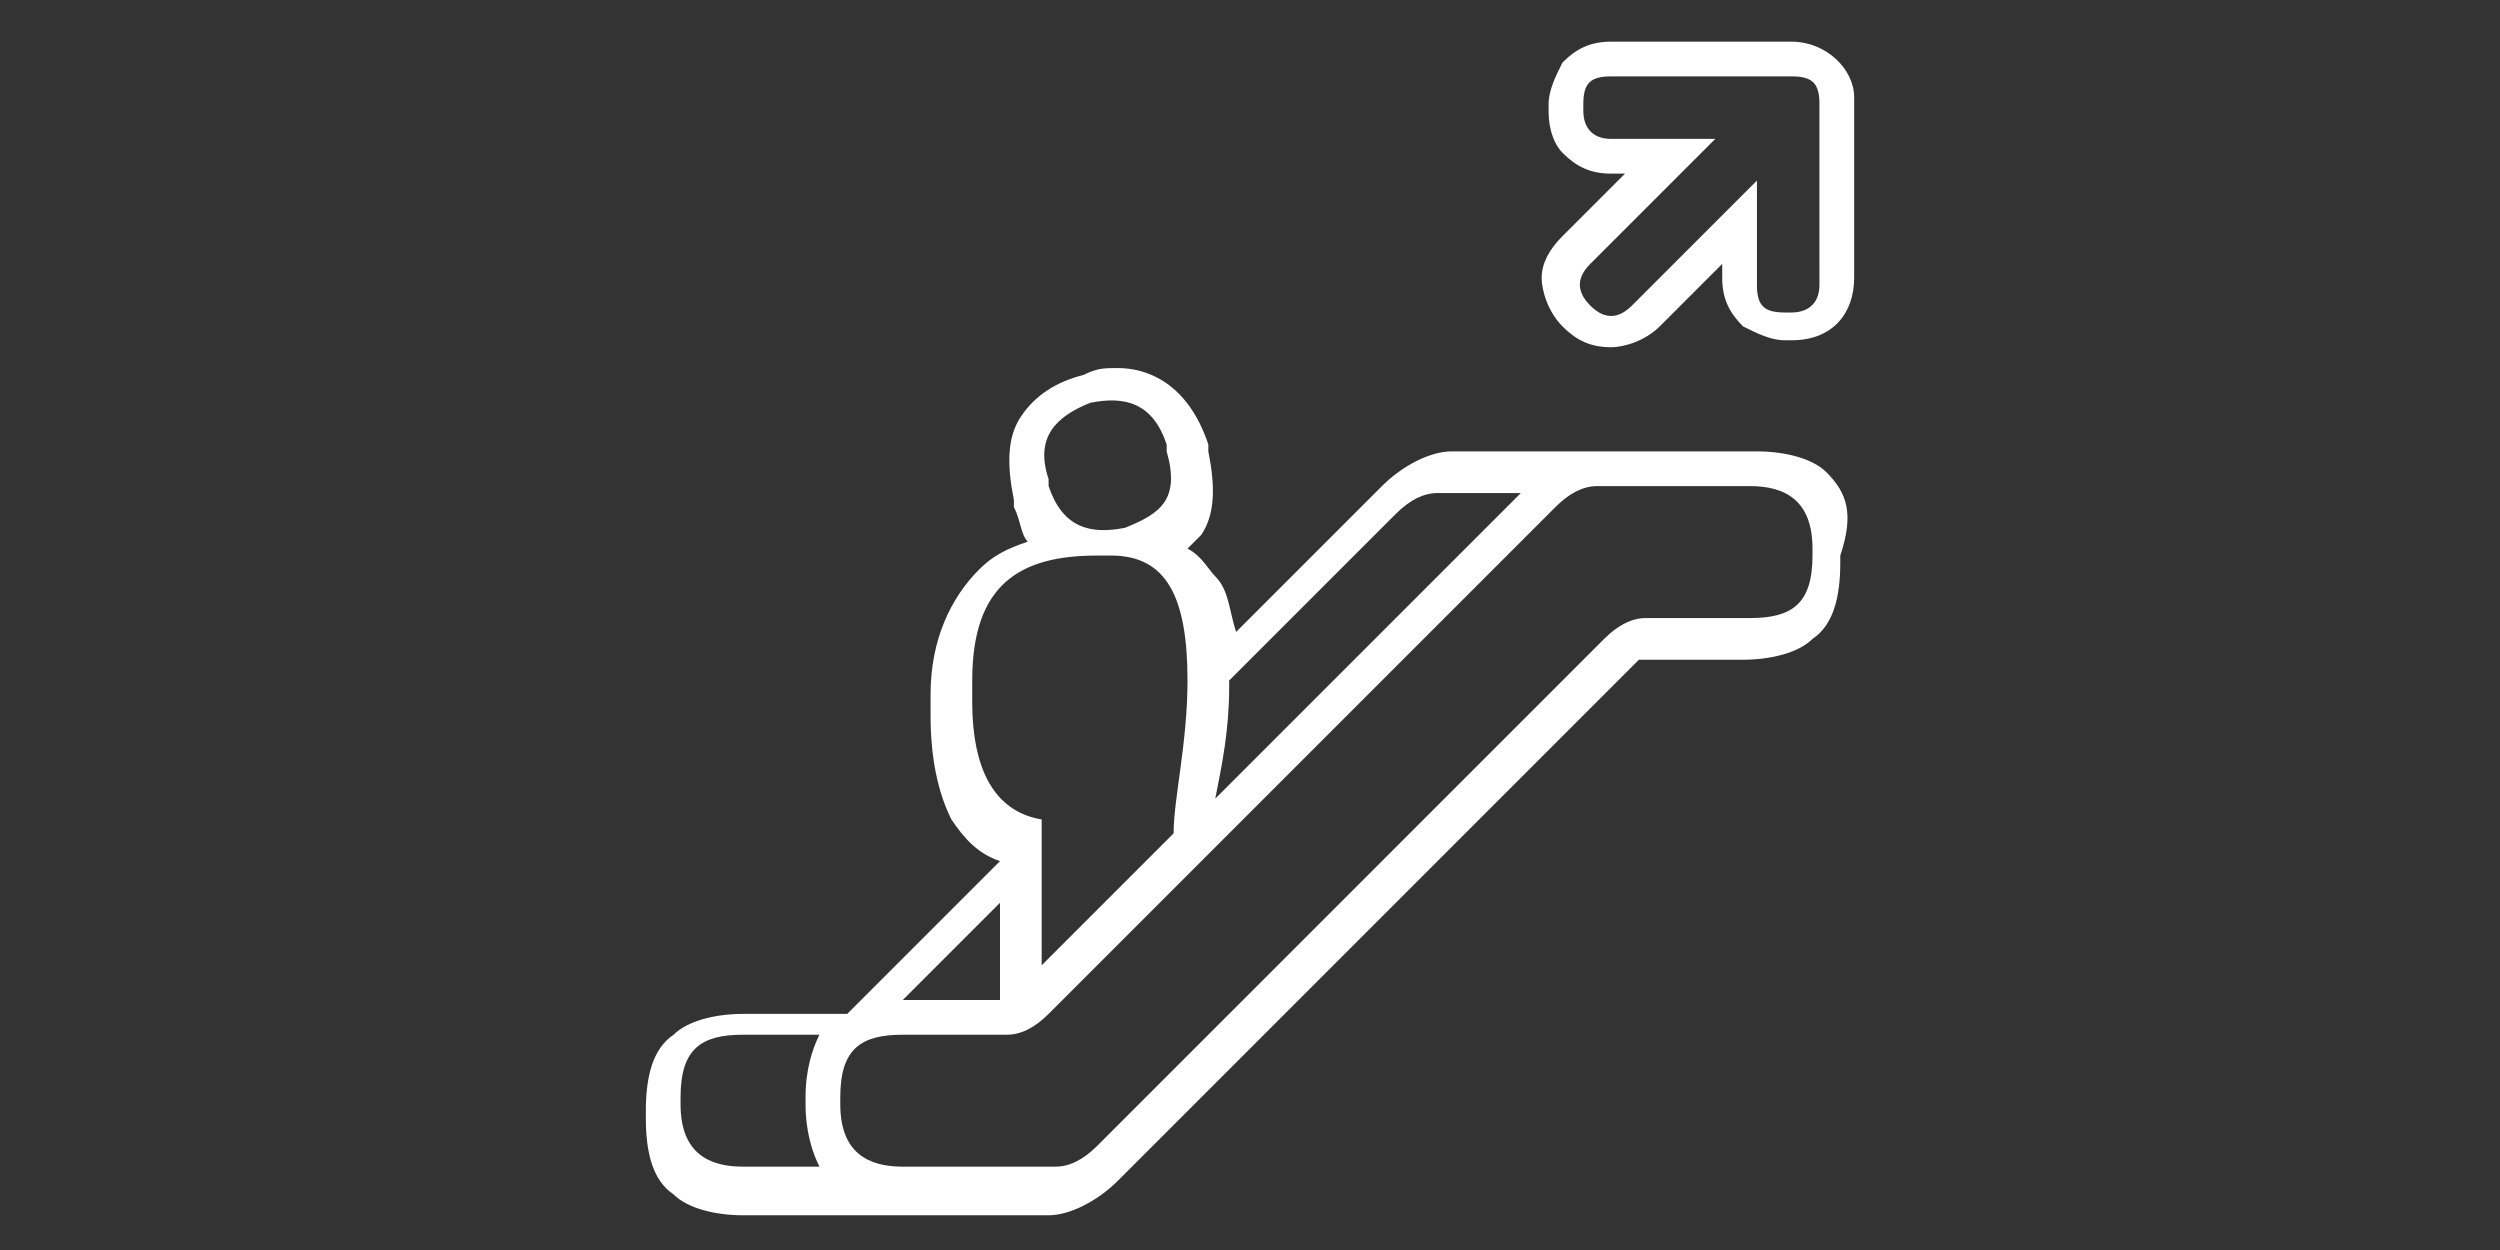 <?xml version="1.0" encoding="utf-8"?>
<!-- Generator: Adobe Illustrator 19.0.1, SVG Export Plug-In . SVG Version: 6.00 Build 0)  -->
<svg version="1.1" id="Layer_1" zoomAndPan="disable"
	 xmlns="http://www.w3.org/2000/svg" xmlns:xlink="http://www.w3.org/1999/xlink" x="0px" y="0px" viewBox="-521 295 36 18"
	 style="enable-background:new -521 295 36 18;" xml:space="preserve">
<rect x="-521" y="295" width="36" height="18" fill="#333333" stroke="none"/>
<style type="text/css">
	.st0{fill:#FFFFFF;}
</style>
<path class="st0" d="M-1065.8,596.9c0,2.8-4.2,2.8-4.2,0C-1070,594-1065.8,594-1065.8,596.9"/>
<circle class="st0" cx="-1067.9" cy="590.5" r="2.1"/>
<circle class="st0" cx="-1074.3" cy="590.5" r="2.1"/>
<circle class="st0" cx="-1061.5" cy="590.5" r="2.1"/>
<circle class="st0" cx="-1067.9" cy="584.1" r="2.1"/>
<circle class="st0" cx="-1074.3" cy="584.1" r="2.1"/>
<circle class="st0" cx="-1061.5" cy="584.1" r="2.1"/>
<circle class="st0" cx="-1080.7" cy="584.1" r="2.1"/>
<circle class="st0" cx="-1055.2" cy="584.1" r="2.1"/>
<path class="st0" d="M-494.8,299.1c0,0.3-0.2,0.4-0.4,0.4h-0.1c-0.3,0-0.4-0.1-0.4-0.4v-1.5l-1.8,1.8c-0.2,0.2-0.4,0.2-0.6,0l0,0
	c-0.2-0.2-0.2-0.4,0-0.6l1.8-1.8h-1.5c-0.3,0-0.4-0.2-0.4-0.4v-0.1c0-0.3,0.1-0.4,0.4-0.4h2.6c0.3,0,0.4,0.1,0.4,0.4L-494.8,299.1z
	 M-495.2,295.6l-2.6,0c-0.3,0-0.5,0.1-0.7,0.3c-0.1,0.2-0.2,0.4-0.2,0.6v0.1c0,0.3,0.1,0.5,0.2,0.6c0.2,0.2,0.4,0.3,0.7,0.3h0.2
	l-0.9,0.9c-0.2,0.2-0.3,0.4-0.3,0.6c0,0.2,0.1,0.5,0.3,0.7l0,0c0.2,0.2,0.4,0.3,0.7,0.3c0.2,0,0.5-0.1,0.7-0.3l0.9-0.9v0.2
	c0,0.3,0.1,0.5,0.3,0.7c0.2,0.1,0.4,0.2,0.6,0.2h0.1c0.6,0,0.9-0.4,0.9-0.9v-2.6C-494.3,296-494.7,295.6-495.2,295.6z"/>
<path class="st0" d="M-494.9,303c0,0.7-0.3,0.9-0.9,0.9h-1.5c-0.2,0-0.4,0.1-0.6,0.3l-7.3,7.3c-0.2,0.2-0.4,0.3-0.6,0.3h-2.2
	c-0.5,0-0.9-0.2-0.9-0.9v-0.1c0-0.7,0.3-0.9,0.9-0.9h1.5c0.2,0,0.4-0.1,0.6-0.3l7.3-7.3c0.2-0.2,0.4-0.3,0.6-0.3h2.2
	c0.5,0,0.9,0.2,0.9,0.9V303z M-509.2,311.8h-1.1c-0.5,0-0.9-0.2-0.9-0.9v-0.1c0-0.7,0.3-0.9,0.9-0.9h1.1c-0.1,0.2-0.2,0.5-0.2,0.9
	v0.1C-509.4,311.3-509.3,311.6-509.2,311.8z M-506.6,308v1.4h-1.4L-506.6,308z M-507,305.1v-0.3c0-1.4,0.7-1.8,1.8-1.8h0.2
	c0.8,0,1.1,0.6,1.1,1.8c0,0.9-0.2,1.7-0.2,2.2l-1.9,1.9v-2.1C-506.6,306.7-507,306.2-507,305.1z M-505.3,300.8
	c0.5-0.1,0.9,0,1.1,0.6l0,0.1c0.2,0.7-0.1,0.9-0.6,1.1c-0.5,0.1-0.9,0-1.1-0.6l0-0.1C-506.1,301.3-505.8,301-505.3,300.8z
	 M-503.3,304.9c0,0,0-0.1,0-0.1l2.4-2.4c0.2-0.2,0.4-0.3,0.6-0.3h1.2l-4.4,4.4C-503.4,306-503.3,305.5-503.3,304.9z M-494.7,301.8
	c-0.2-0.2-0.6-0.3-1-0.3h-2.2c0,0,0,0,0,0c0,0,0,0,0,0h-2.2c-0.3,0-0.7,0.2-1,0.5l-2.1,2.1c-0.1-0.3-0.1-0.6-0.3-0.8
	c-0.1-0.1-0.2-0.3-0.4-0.4c0.1-0.1,0.2-0.2,0.2-0.2c0.2-0.3,0.2-0.7,0.1-1.2l0-0.1c-0.3-0.9-0.9-1.1-1.3-1.1c-0.2,0-0.3,0-0.5,0.1
	c-0.4,0.1-0.7,0.3-0.9,0.6c-0.2,0.3-0.2,0.7-0.1,1.2l0,0.1c0.1,0.2,0.1,0.4,0.2,0.5c-0.3,0.1-0.5,0.2-0.7,0.4
	c-0.4,0.4-0.7,1-0.7,1.8v0.3c0,0.6,0.1,1.1,0.3,1.5c0.2,0.3,0.4,0.5,0.7,0.6v0l-2,2c-0.1,0.1-0.2,0.2-0.2,0.2h-1.5
	c-0.4,0-0.8,0.1-1,0.3c-0.3,0.2-0.4,0.6-0.4,1.1v0.1c0,0.5,0.1,0.9,0.4,1.1c0.2,0.2,0.6,0.3,1,0.3h2.2c0,0,0,0,0,0c0,0,0,0,0,0h2.2
	c0.3,0,0.7-0.2,1-0.5l7.3-7.3c0.1-0.1,0.2-0.2,0.2-0.2h1.5c0.4,0,0.8-0.1,1-0.3c0.3-0.2,0.4-0.6,0.4-1.1v-0.1
	C-494.3,302.4-494.4,302.1-494.7,301.8z"/>
</svg>
